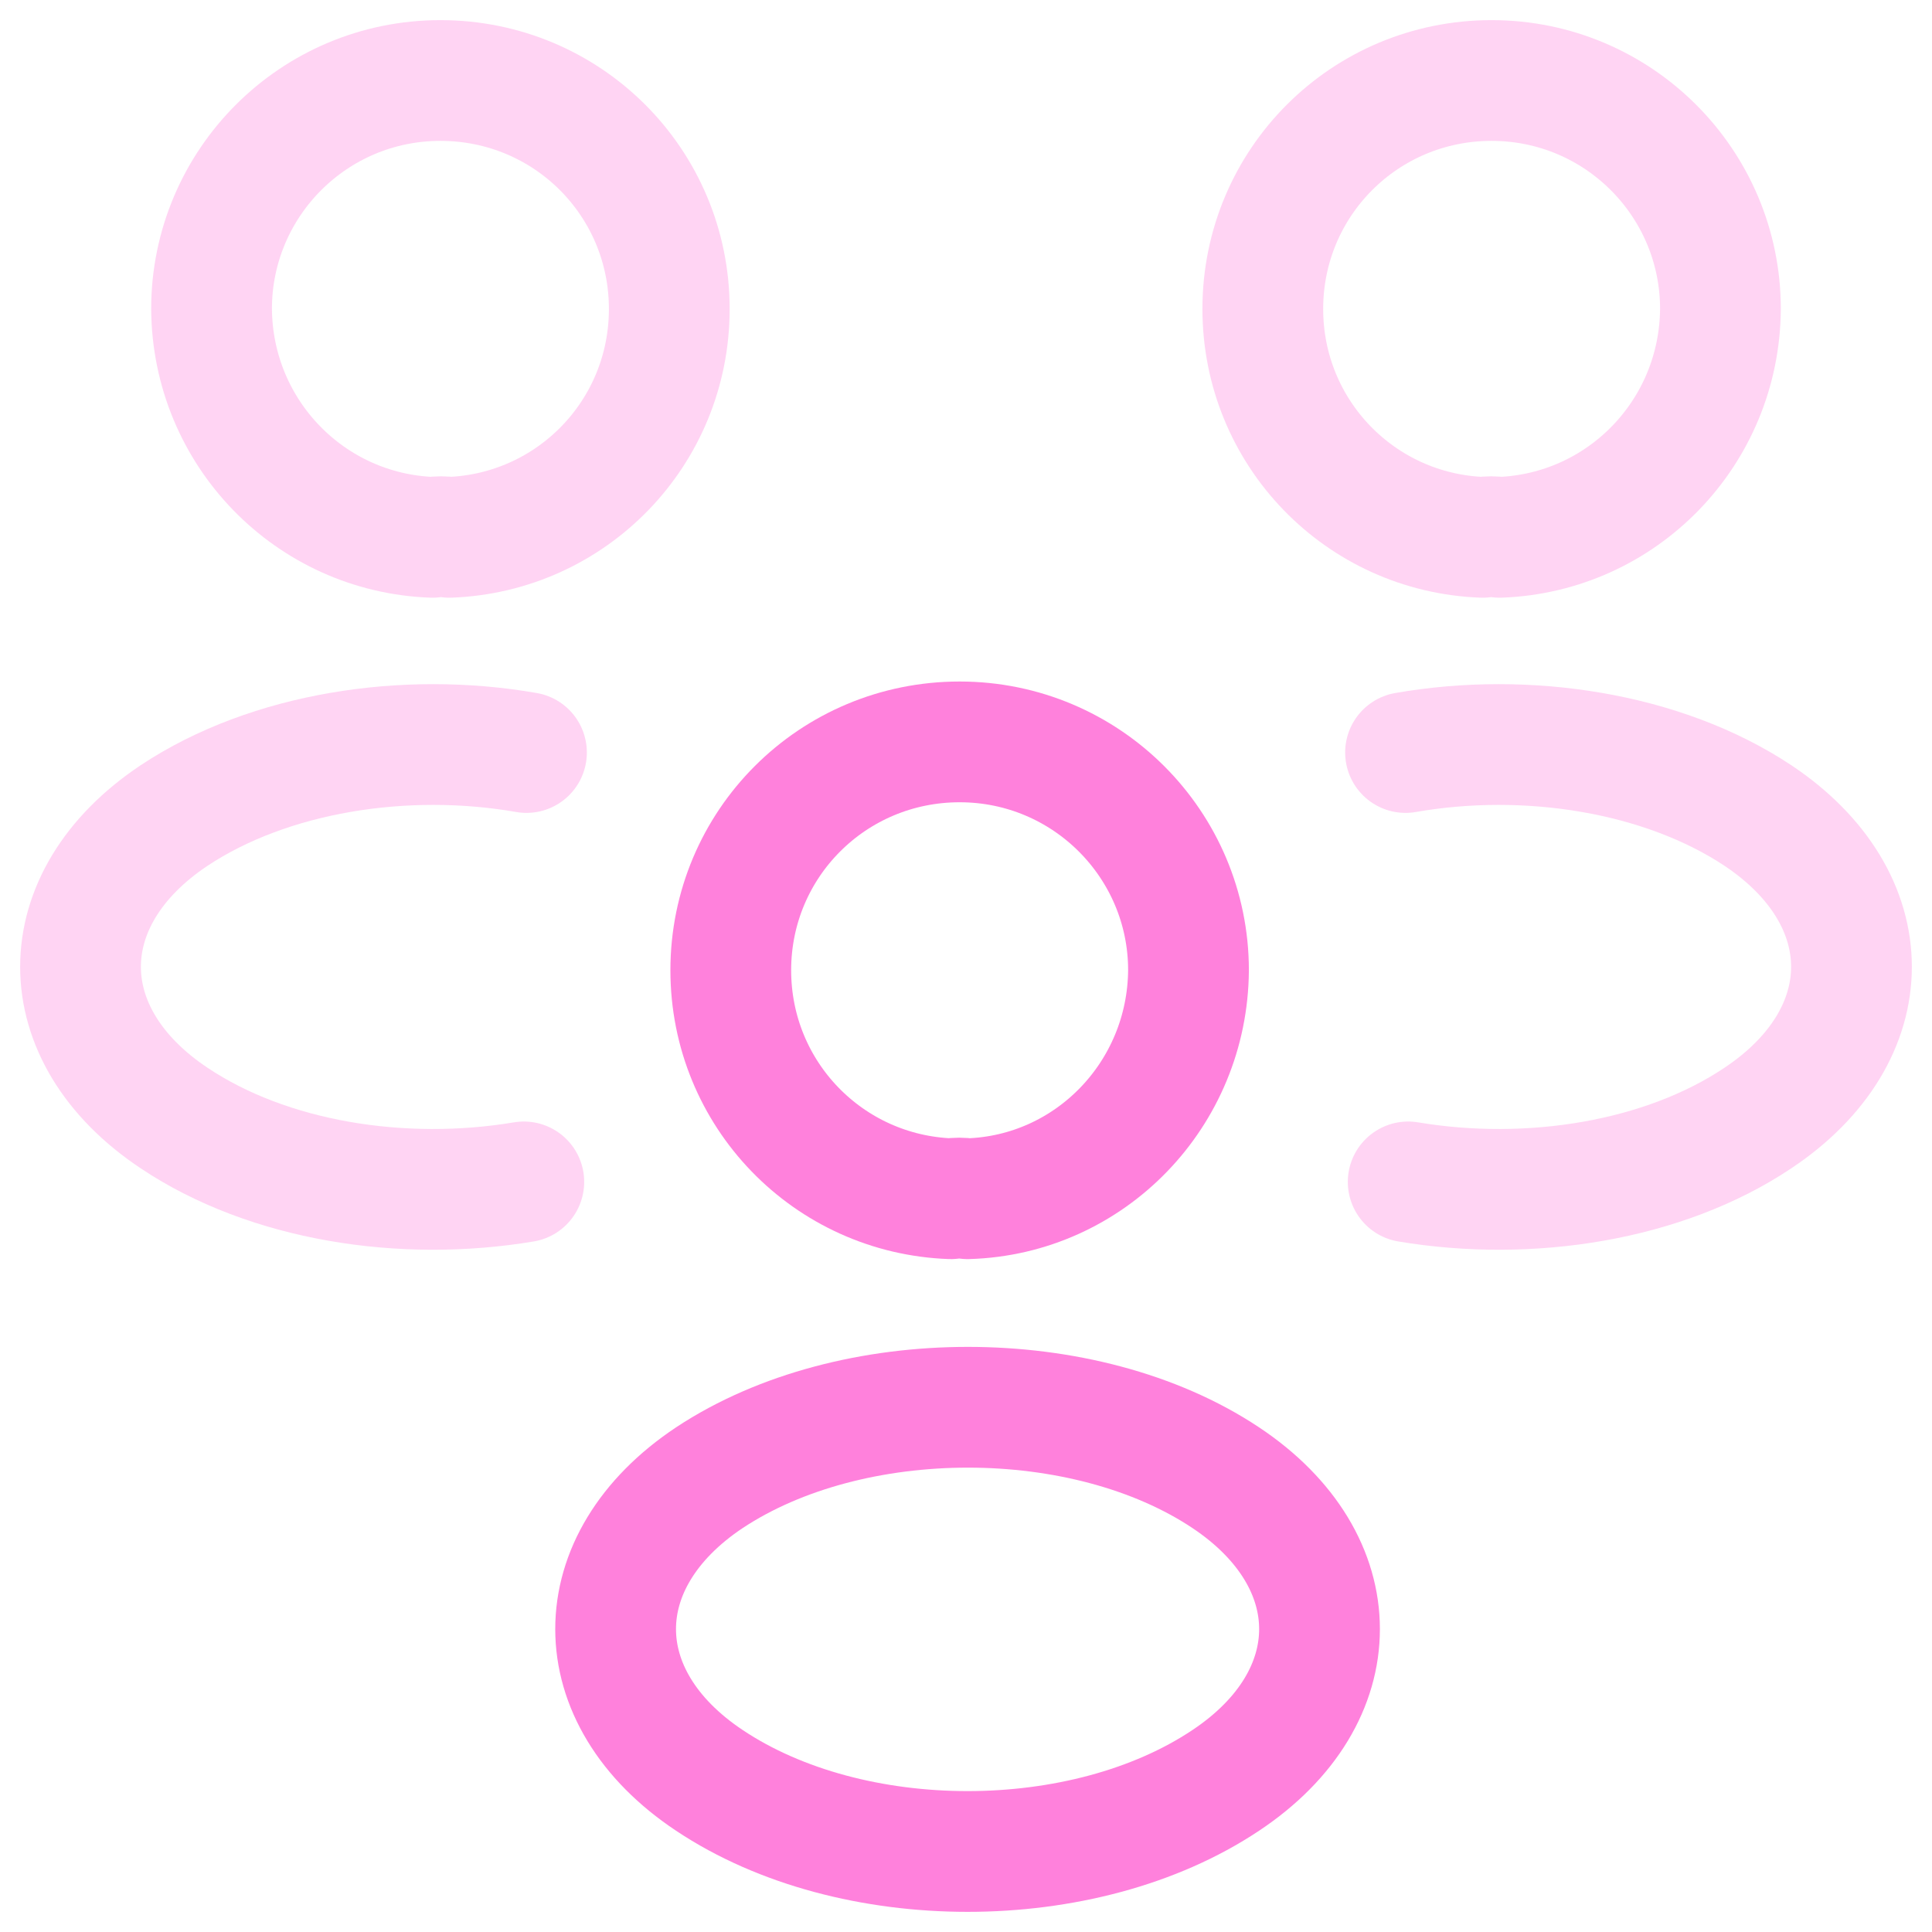 <svg width="24" height="24" viewBox="0 0 24 24" fill="none" xmlns="http://www.w3.org/2000/svg">
<path opacity="0.34" d="M18.629 6.675C18.563 6.664 18.485 6.664 18.419 6.675C16.899 6.62 15.687 5.377 15.687 3.838C15.687 2.265 16.954 1 18.529 1C20.105 1 21.372 2.276 21.372 3.838C21.361 5.377 20.149 6.62 18.629 6.675Z" stroke="#FF81DC" stroke-width="1.5" stroke-linecap="round" stroke-linejoin="round"/>
<path opacity="0.34" d="M17.493 14.682C19.003 14.935 20.667 14.671 21.835 13.89C23.388 12.857 23.388 11.163 21.835 10.129C20.656 9.348 18.97 9.084 17.46 9.348" stroke="#FF81DC" stroke-width="1.5" stroke-linecap="round" stroke-linejoin="round"/>
<path opacity="0.34" d="M5.372 6.675C5.438 6.664 5.515 6.664 5.581 6.675C7.102 6.62 8.314 5.377 8.314 3.838C8.314 2.265 7.047 1 5.471 1C3.895 1 2.628 2.276 2.628 3.838C2.639 5.377 3.851 6.62 5.372 6.675Z" stroke="#FF81DC" stroke-width="1.5" stroke-linecap="round" stroke-linejoin="round"/>
<path opacity="0.34" d="M6.507 14.682C4.997 14.935 3.333 14.671 2.165 13.89C0.612 12.857 0.612 11.163 2.165 10.129C3.344 9.348 5.03 9.084 6.54 9.348" stroke="#FF81DC" stroke-width="1.5" stroke-linecap="round" stroke-linejoin="round"/>
<path d="M12.02 14.891C11.954 14.88 11.877 14.88 11.811 14.891C10.29 14.836 9.078 13.593 9.078 12.053C9.078 10.481 10.345 9.216 11.921 9.216C13.497 9.216 14.764 10.492 14.764 12.053C14.753 13.593 13.541 14.847 12.02 14.891Z" stroke="#FF81DC" stroke-width="1.5" stroke-linecap="round" stroke-linejoin="round"/>
<path d="M8.813 18.356C7.259 19.39 7.259 21.084 8.813 22.117C10.576 23.294 13.463 23.294 15.226 22.117C16.78 21.084 16.78 19.39 15.226 18.356C13.474 17.19 10.576 17.19 8.813 18.356Z" stroke="#FF81DC" stroke-width="1.5" stroke-linecap="round" stroke-linejoin="round"/>
</svg>
